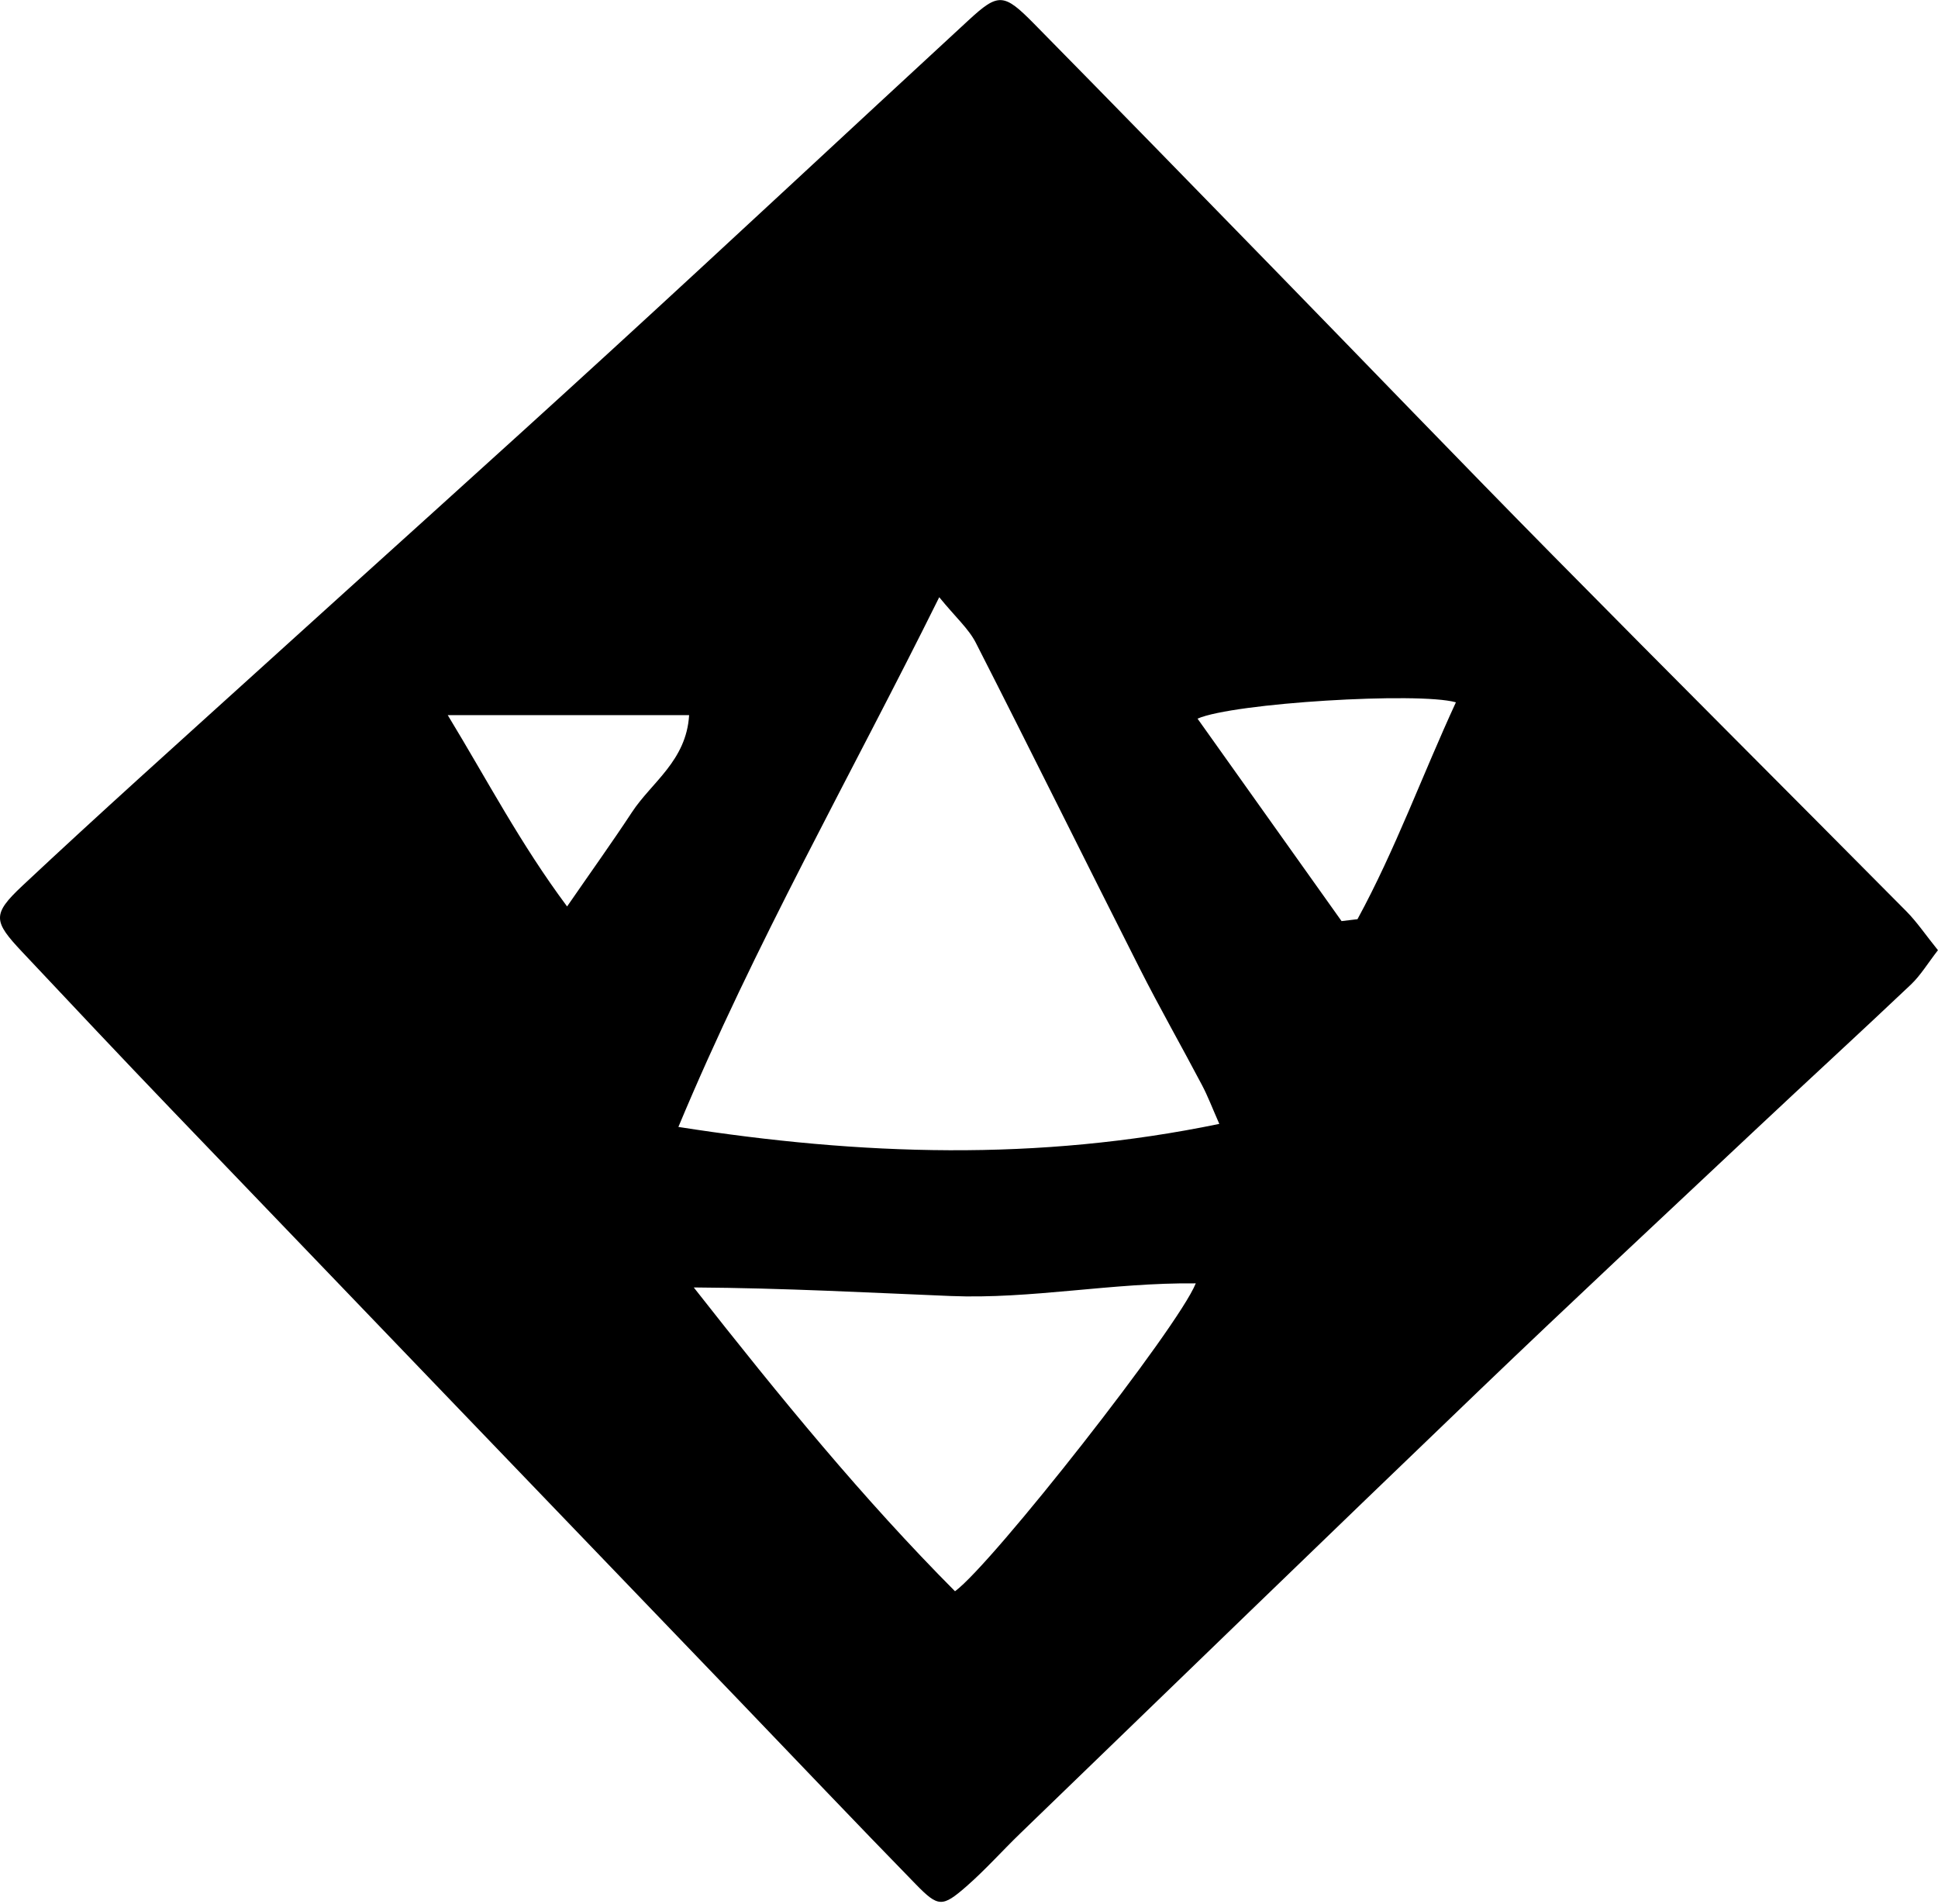 <svg width="906" height="890" viewBox="0 0 906 890" fill="none" xmlns="http://www.w3.org/2000/svg">
<path d="M905.925 444.246C901.174 450.384 897.845 455.96 893.319 460.264C869.229 483.092 844.765 505.471 820.563 528.225C777.583 568.605 734.416 608.835 691.847 649.665C620.026 718.561 548.579 787.832 477.02 856.991C468.529 865.187 460.674 874.057 451.808 881.803C440.512 891.646 438.641 891.608 428.093 880.793C400.299 852.314 372.918 823.46 345.349 794.756C256.995 702.769 168.565 610.856 80.248 518.794C56.757 494.319 33.527 469.619 10.298 444.92C-3.056 430.699 -3.842 427.48 10.41 414.12C46.432 380.327 83.241 347.394 119.824 314.237C174.999 264.201 230.436 214.502 285.349 164.205C341.384 112.897 396.895 60.991 452.743 9.496C466.734 -3.415 469.24 -3.303 483.455 11.143C521.235 49.502 558.791 88.085 596.385 126.632C639.627 170.979 682.533 215.625 726.037 259.71C780.875 315.322 836.199 370.484 891.187 425.983C896.2 431.036 900.239 437.098 906 444.209L905.925 444.246ZM439.09 279.171C397.344 363.374 352.905 441.103 317.144 526.803C402.619 540.2 485.175 542.932 570.013 525.381C566.609 517.634 564.59 512.282 561.934 507.268C552.32 489.005 542.071 471.041 532.756 452.629C507.133 401.995 481.996 351.099 456.223 300.539C452.856 293.915 446.796 288.639 439.053 279.133L439.09 279.171ZM559.016 599.928C519.776 599.517 482.108 607.376 444.439 605.841C405.873 604.27 367.419 602.136 324.327 601.837C365.212 653.893 403.704 700.86 446.459 743.86C463.816 731.211 550.786 620.511 559.016 599.928ZM627.171 430.586C629.64 430.287 632.146 429.988 634.615 429.688C652.345 397.13 664.989 362.176 680.625 328.308C663.193 323.368 576.485 328.607 559.839 335.942C582.507 367.79 604.839 399.188 627.171 430.586ZM209.339 334.333C228.154 365.32 243.154 394.248 265.112 423.738C276.633 407.047 286.321 393.537 295.449 379.653C304.613 365.694 320.885 355.627 322.157 334.296H209.339V334.333Z" fill="black"/>
</svg>
